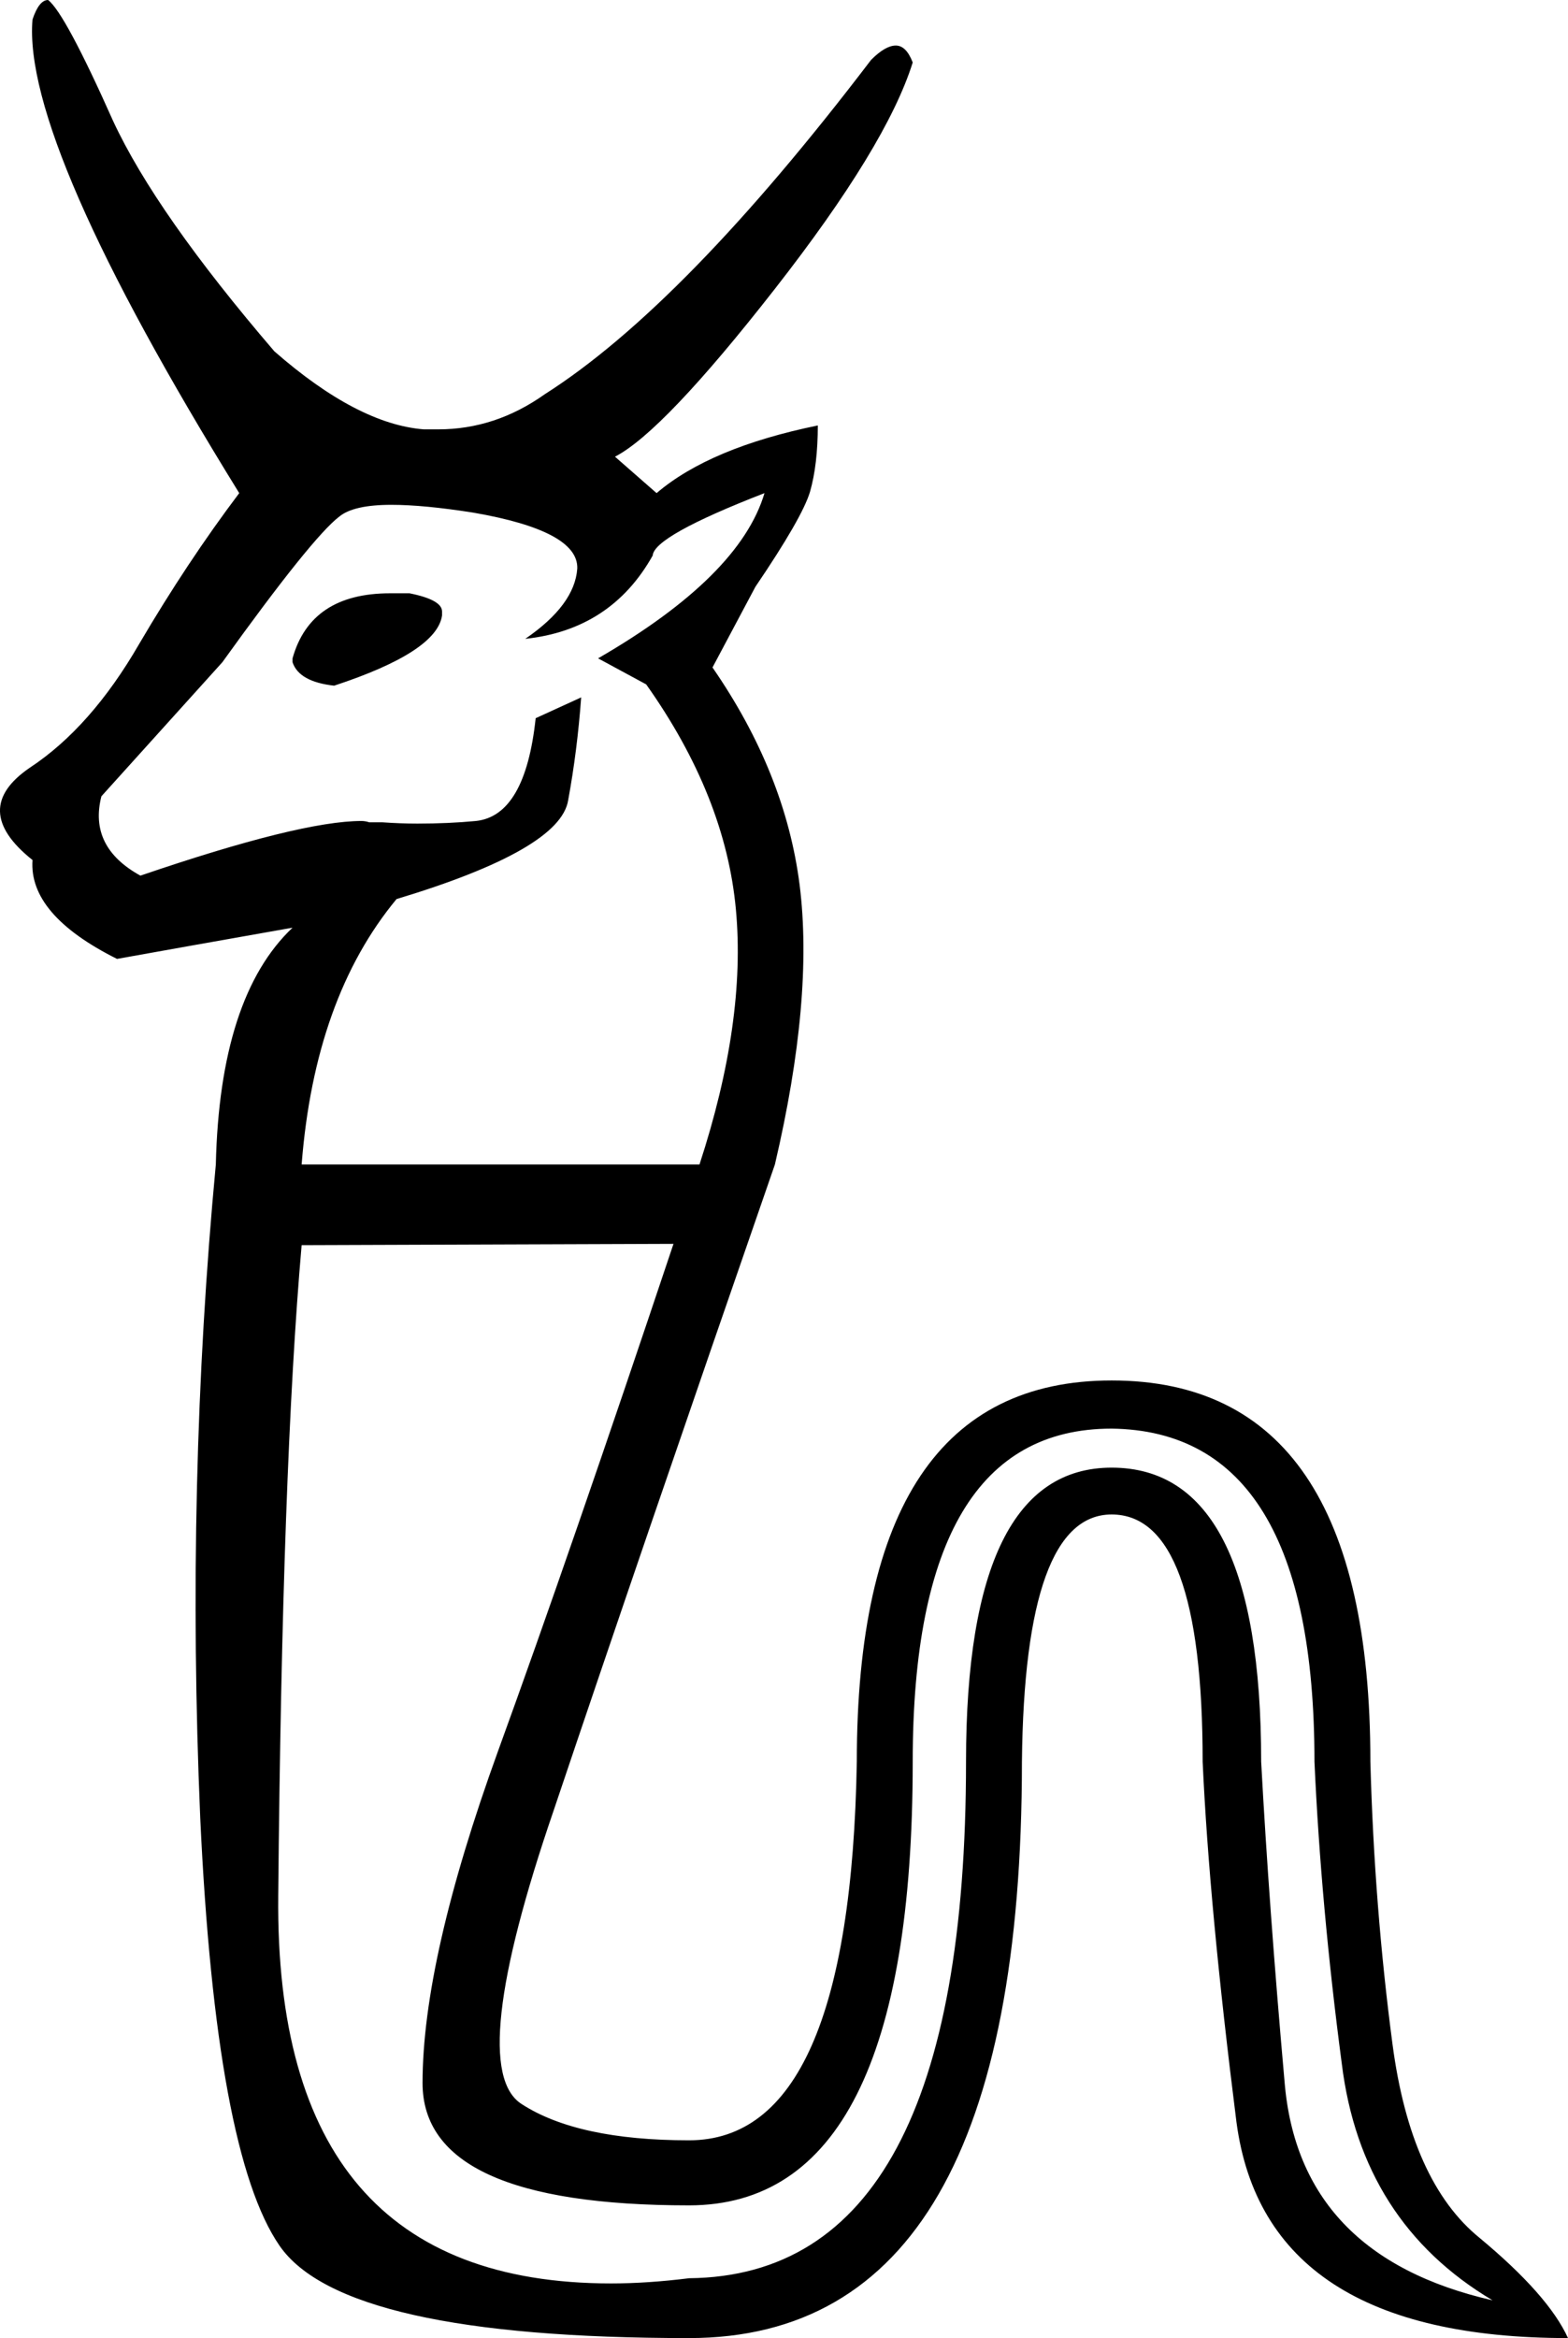 <?xml version='1.0' encoding ='UTF-8' standalone='yes'?>
<svg width='12.06' height='17.97' xmlns='http://www.w3.org/2000/svg' xmlns:xlink='http://www.w3.org/1999/xlink' >
<path style='fill:black; stroke:none' d=' M 3 4.56  Q 2.39 4.56 2.25 5.06  L 2.25 5.09  Q 2.3 5.24 2.57 5.27  Q 3.36 5.01 3.4 4.73  L 3.4 4.7  Q 3.4 4.61 3.15 4.56  Q 3.07 4.56 3 4.56  Z  M 5.88 3.79  Q 5.69 4.43 4.6 5.06  L 4.97 5.26  Q 5.58 6.12 5.66 6.99  Q 5.74 7.85 5.38 8.95  L 2.32 8.95  Q 2.42 7.67 3.05 6.91  Q 4.31 6.53 4.37 6.15  Q 4.44 5.77 4.47 5.36  L 4.47 5.36  L 4.12 5.52  Q 4.04 6.27 3.66 6.31  Q 3.45 6.33 3.21 6.33  Q 3.08 6.33 2.94 6.32  L 2.94 6.32  Q 2.9 6.32 2.84 6.32  Q 2.81 6.31 2.78 6.31  Q 2.31 6.31 1.08 6.73  Q 0.68 6.51 0.78 6.12  L 1.71 5.09  Q 2.4 4.13 2.61 3.97  Q 2.72 3.88 3.01 3.88  Q 3.26 3.88 3.64 3.94  Q 4.45 4.08 4.44 4.37  Q 4.42 4.65 4.04 4.91  Q 4.7 4.84 5.02 4.27  Q 5.03 4.12 5.88 3.79  Z  M 5.18 9.56  Q 4.39 11.92 3.83 13.46  Q 3.25 15.06 3.25 16.01  Q 3.25 16.95 5.3 16.95  Q 7.02 16.95 7.02 13.54  Q 7.02 10.98 8.55 10.98  Q 10.11 11 10.11 13.54  Q 10.16 14.65 10.32 15.86  Q 10.47 17.08 11.48 17.68  Q 9.99 17.34 9.88 16  Q 9.76 14.65 9.7 13.54  Q 9.7 11.28 8.55 11.28  Q 7.43 11.28 7.43 13.54  Q 7.43 17.49 5.3 17.51  Q 4.98 17.55 4.7 17.55  Q 2.11 17.55 2.14 14.57  Q 2.17 11.28 2.32 9.57  L 5.18 9.56  Z  M 0.37 0  Q 0.3 0 0.25 0.15  Q 0.17 1.09 1.84 3.79  Q 1.44 4.32 1.07 4.95  Q 0.7 5.59 0.23 5.9  Q -0.24 6.22 0.25 6.61  Q 0.22 7.03 0.9 7.37  Q 1.4 7.28 2.25 7.13  L 2.25 7.13  Q 1.69 7.66 1.66 8.95  Q 1.43 11.39 1.54 13.97  Q 1.66 16.55 2.15 17.26  Q 2.64 17.97 5.3 17.97  Q 7.86 17.97 7.86 13.54  Q 7.88 11.64 8.55 11.64  Q 9.25 11.64 9.25 13.54  Q 9.3 14.65 9.51 16.31  Q 9.73 17.97 12.06 17.97  Q 11.91 17.64 11.38 17.2  Q 10.85 16.77 10.71 15.71  Q 10.57 14.65 10.54 13.54  Q 10.54 10.61 8.55 10.61  Q 6.59 10.61 6.59 13.54  Q 6.54 16.45 5.3 16.45  Q 4.44 16.45 4.01 16.17  Q 3.58 15.89 4.26 13.91  Q 4.93 11.92 5.96 8.95  Q 6.26 7.67 6.15 6.8  Q 6.04 5.94 5.48 5.13  L 5.81 4.51  Q 6.17 3.98 6.23 3.78  Q 6.29 3.57 6.29 3.27  L 6.29 3.27  Q 5.46 3.44 5.05 3.79  L 4.73 3.51  Q 5.1 3.32 5.96 2.22  Q 6.82 1.12 7.02 0.48  Q 6.97 0.35 6.89 0.35  Q 6.81 0.35 6.7 0.46  Q 5.26 2.35 4.19 3.03  Q 3.81 3.3 3.37 3.3  Q 3.31 3.3 3.26 3.3  Q 2.75 3.26 2.11 2.7  Q 1.2 1.64 0.87 0.93  Q 0.5 0.1 0.37 0  Z '/></svg>
